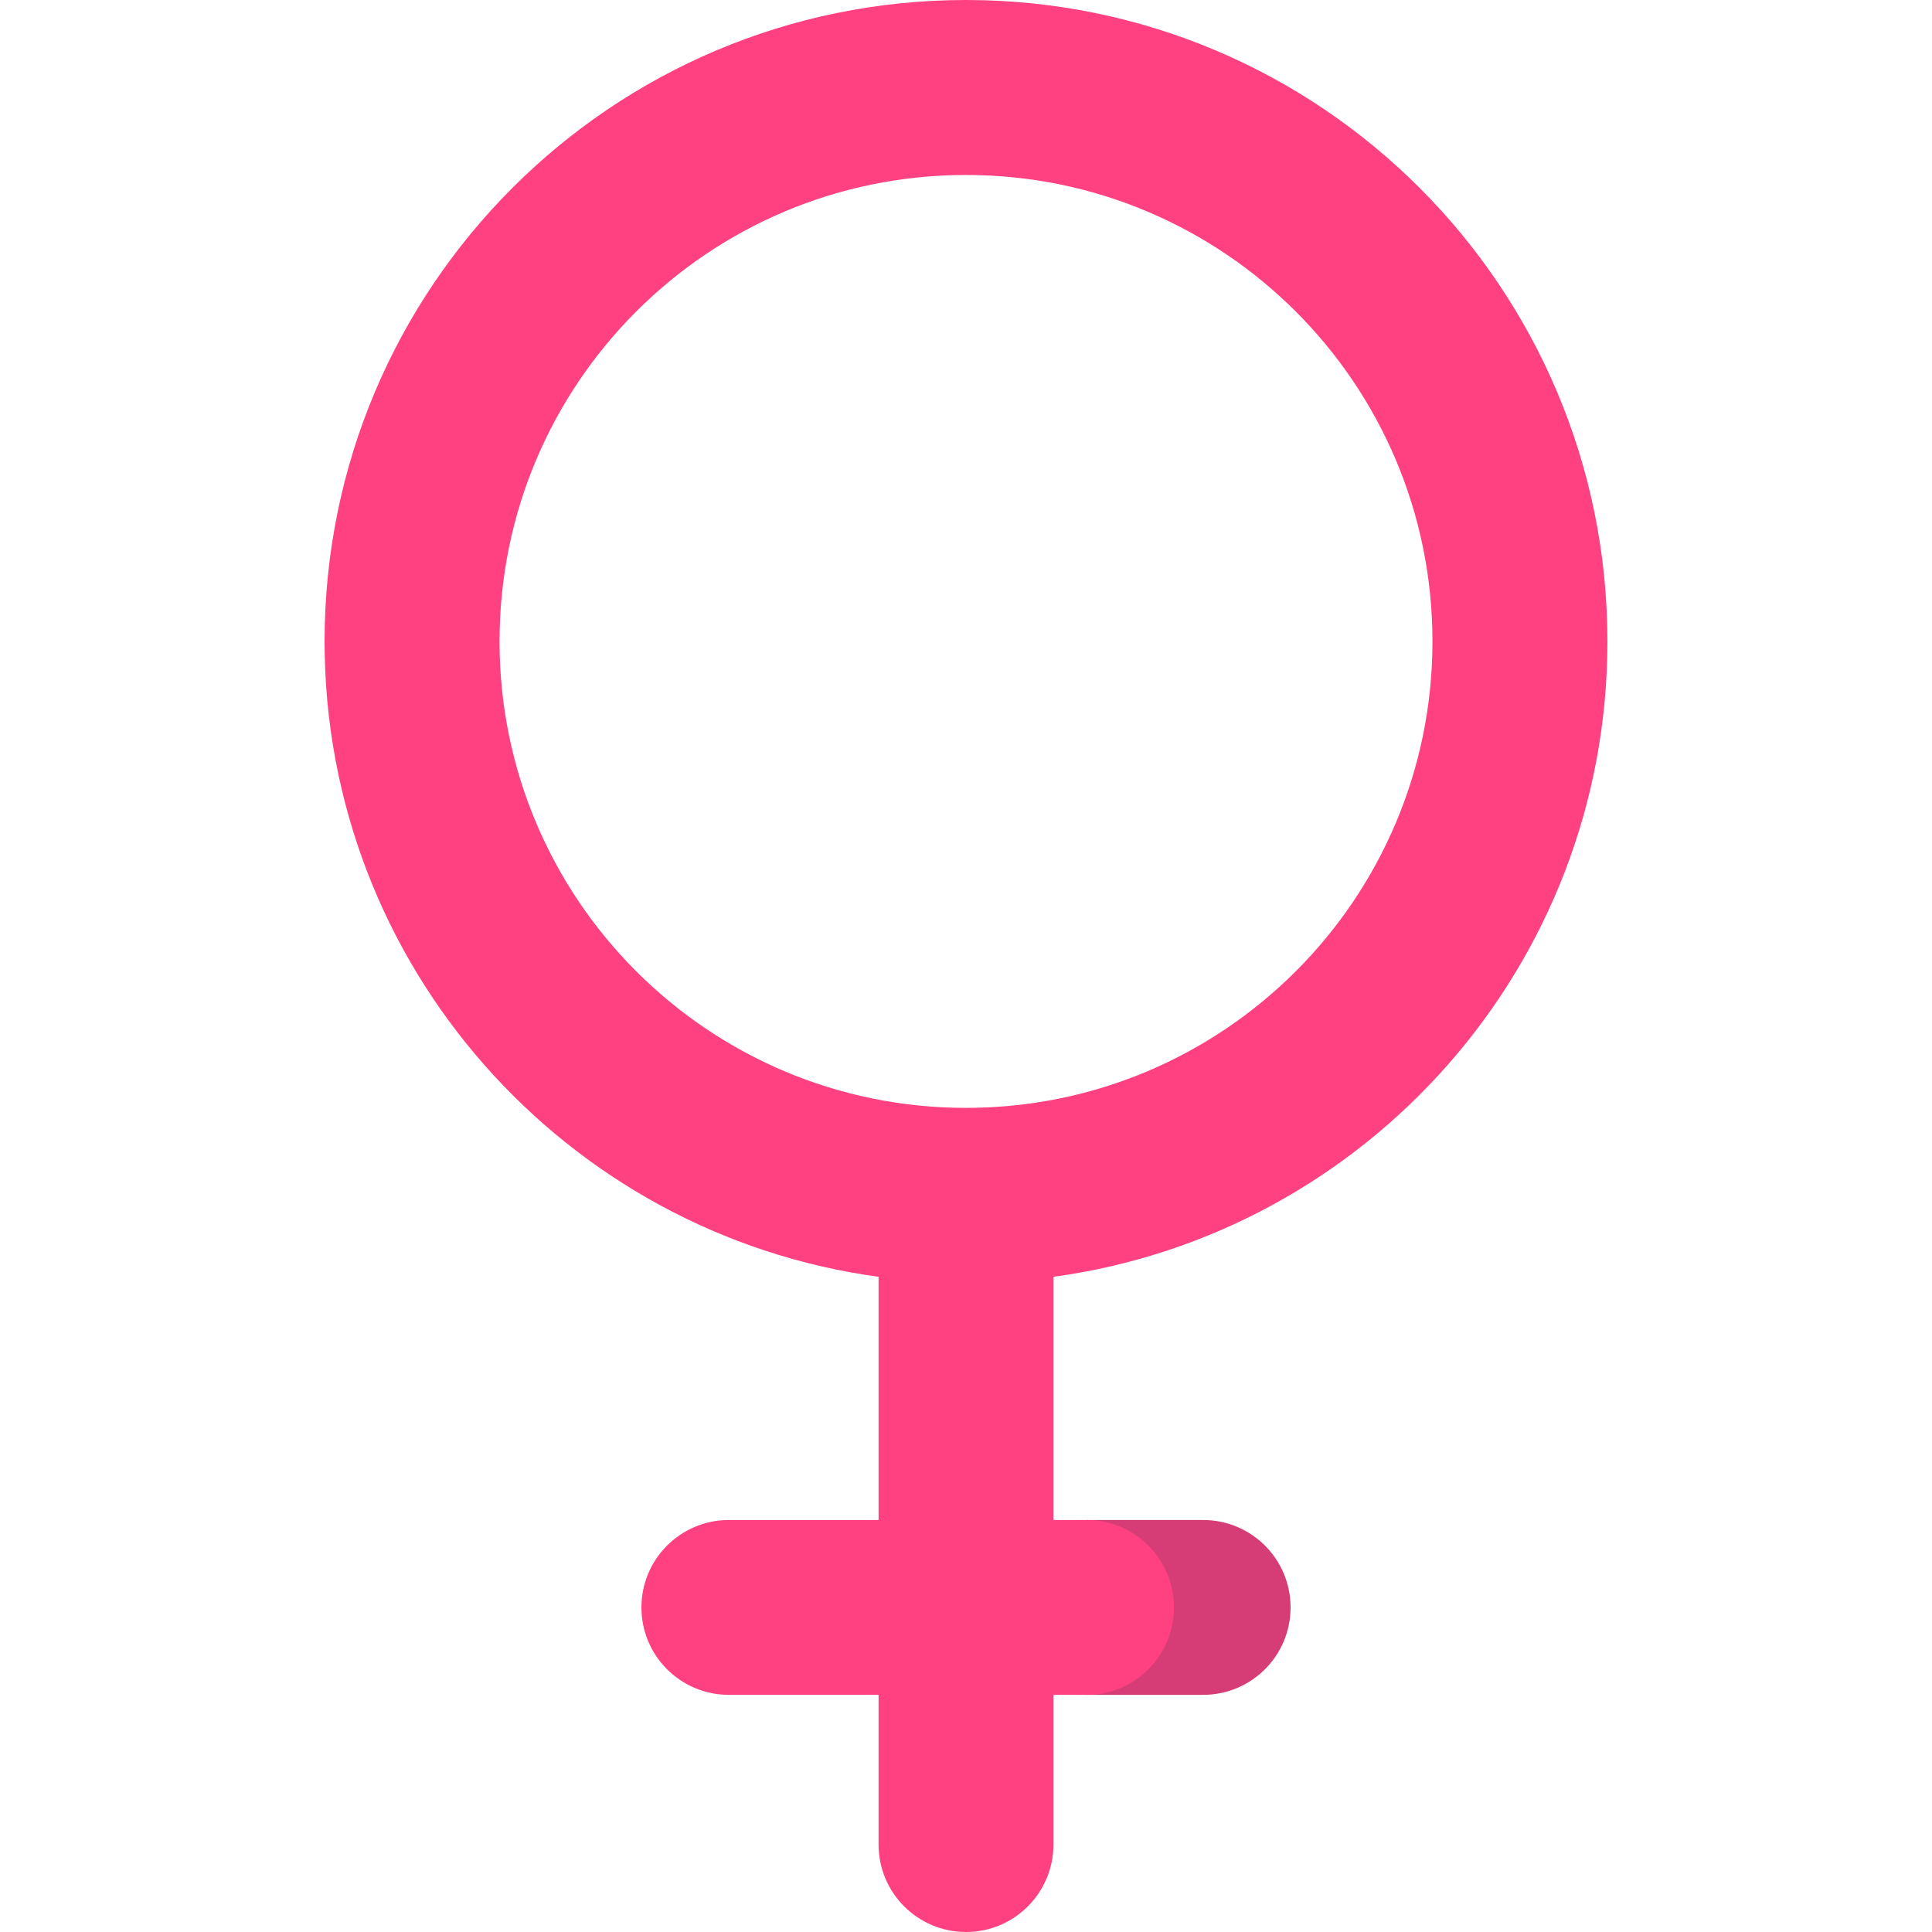 <svg width="16" height="16" viewBox="0 0 16 16" fill="none" xmlns="http://www.w3.org/2000/svg">
<path d="M9.964 12.588H8.998V14.036H9.964C10.364 14.036 10.688 13.712 10.688 13.312C10.688 12.912 10.364 12.588 9.964 12.588Z" fill="#D63D76"/>
<path d="M13.312 5.312C13.312 2.378 10.934 0 8 0C5.066 0 2.688 2.378 2.688 5.312C2.688 8 4.685 10.221 7.276 10.574V12.588H6.036C5.636 12.588 5.312 12.912 5.312 13.312C5.312 13.712 5.636 14.036 6.036 14.036H7.276V15.276C7.276 15.676 7.6 16 8 16C8.4 16 8.724 15.676 8.724 15.276V14.036H8.998C9.398 14.036 9.722 13.712 9.722 13.312C9.722 12.912 9.398 12.588 8.998 12.588H8.724V10.574C11.315 10.221 13.312 8 13.312 5.312ZM8 9.175C5.866 9.175 4.137 7.445 4.137 5.312C4.137 3.178 5.866 1.449 8 1.449C10.133 1.449 11.863 3.178 11.863 5.312C11.863 7.445 10.133 9.175 8 9.175Z" fill="#FF4181"/>
</svg>
